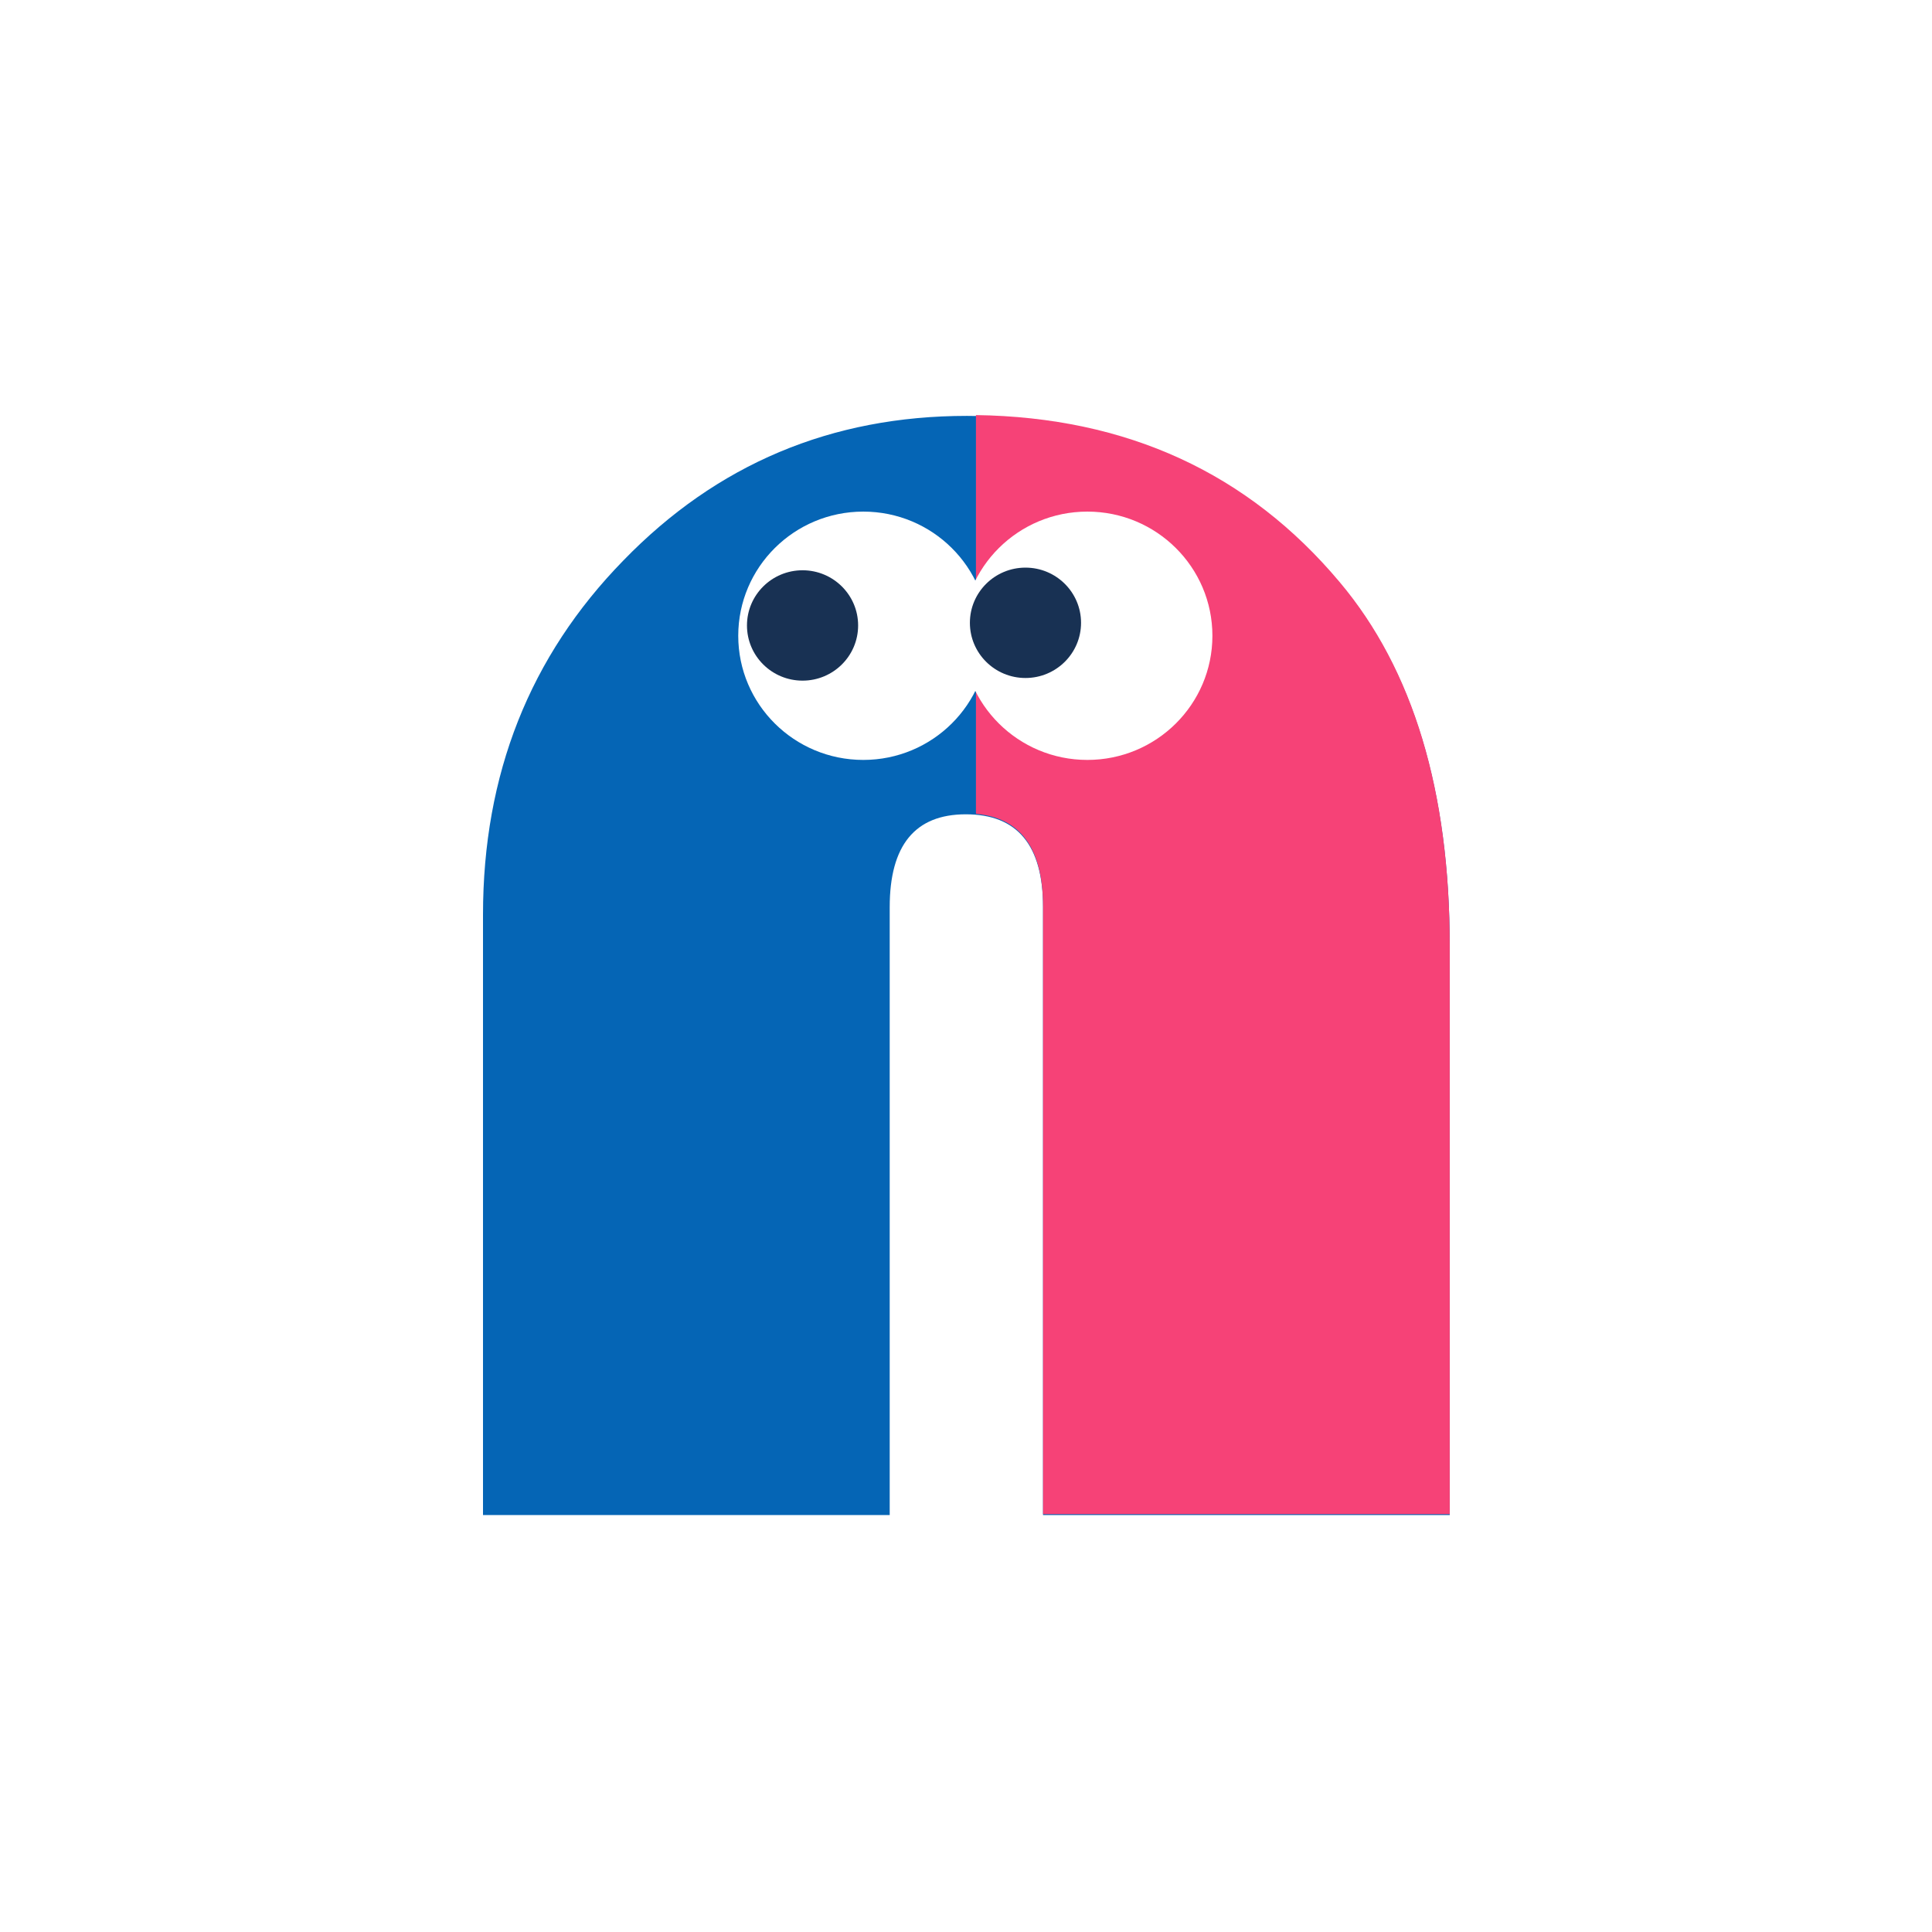 <svg width="1024" height="1024" viewBox="0 0 1024 1024" fill="none" xmlns="http://www.w3.org/2000/svg">
<rect width="1024" height="1024" fill="white"/>
<path d="M768.393 803H552.83V480.811C552.83 448.001 539.19 431.596 511.908 431.596C485.011 431.596 471.562 448.001 471.562 480.811V803H256V484.817C256 410.422 280.784 347.854 330.352 297.112C379.919 245.989 440.63 220.428 512.485 220.428C594.713 220.428 660.612 249.995 710.179 309.13C748.988 355.293 768.393 419.578 768.393 501.986V803Z" fill="#0565B5"/>
<path fill-rule="evenodd" clip-rule="evenodd" d="M552.83 480.35C552.83 449.764 540.977 433.435 517.27 431.361V220C597.273 221.129 661.577 250.685 710.179 308.668C748.988 354.832 768.392 419.117 768.392 501.524V802.539H552.83V480.35Z" fill="#F64277"/>
<ellipse cx="457.565" cy="336.968" rx="66.279" ry="65.808" fill="white"/>
<ellipse cx="425.367" cy="331.505" rx="29.457" ry="29.248" fill="#183153"/>
<ellipse cx="576.32" cy="336.968" rx="66.279" ry="65.808" fill="white"/>
<ellipse cx="543.521" cy="330.102" rx="29.457" ry="29.248" fill="#183153"/>
</svg>
